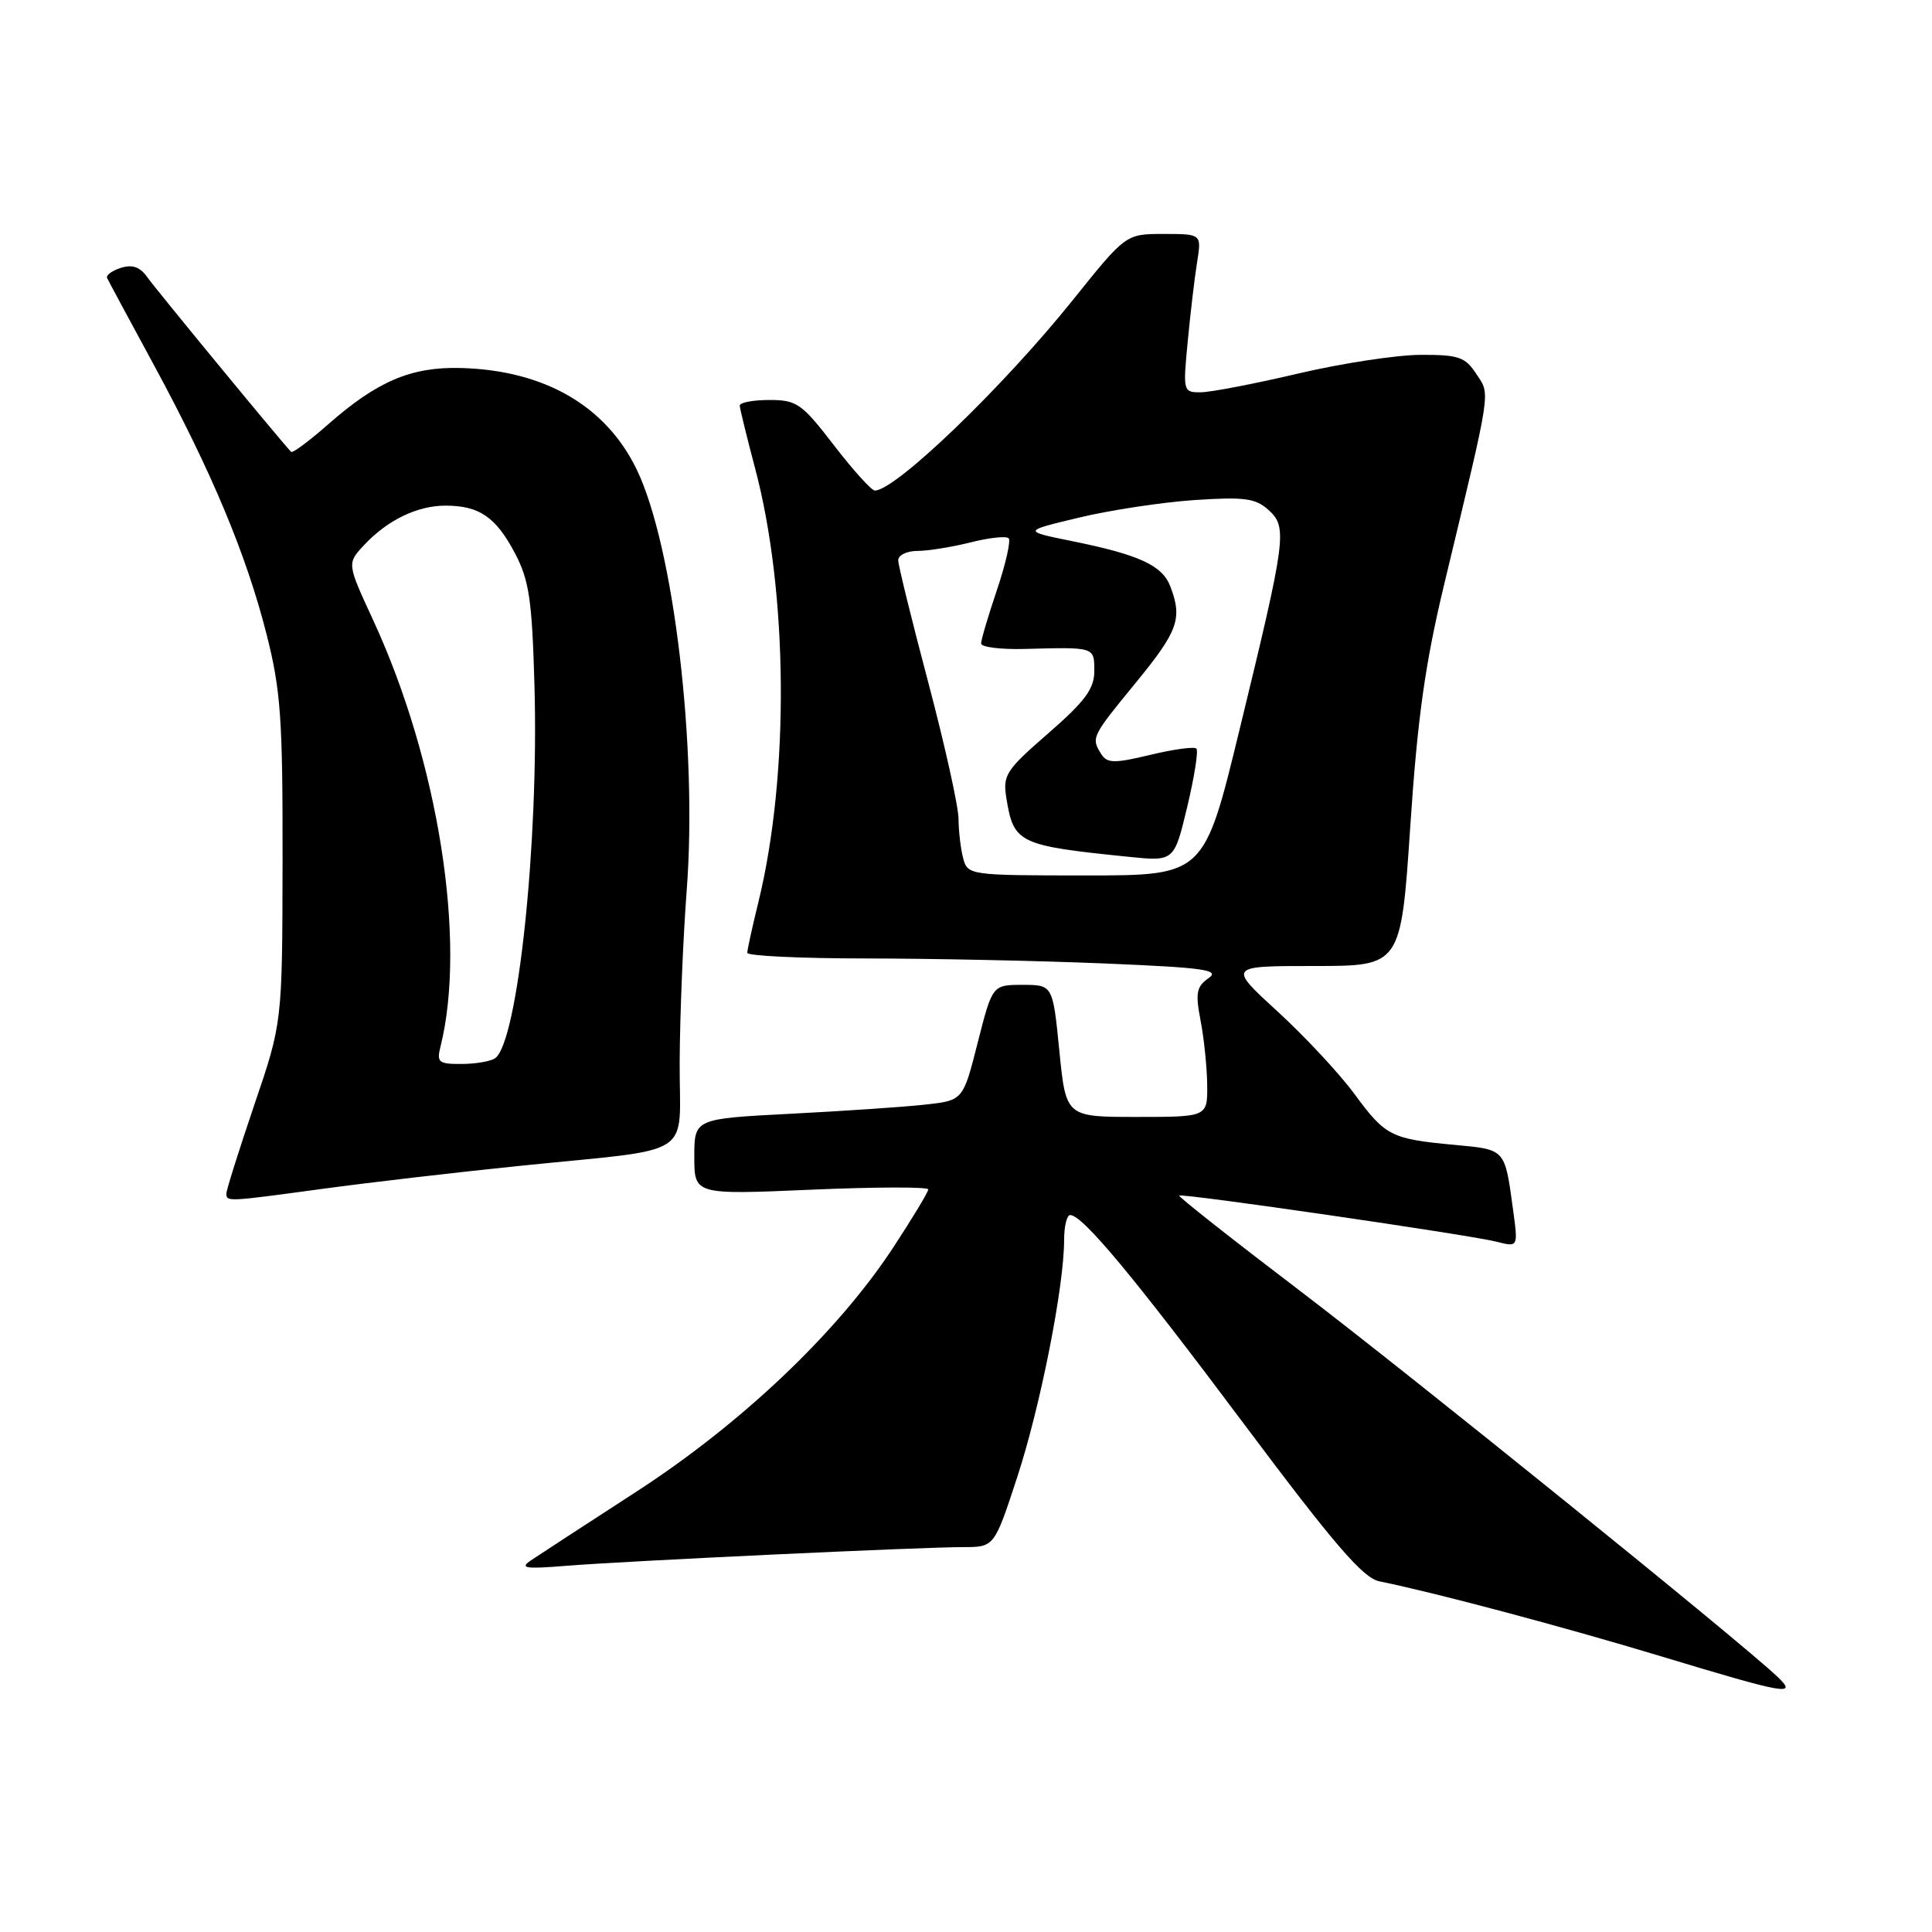 <?xml version="1.0" encoding="UTF-8" standalone="no"?>
<!DOCTYPE svg PUBLIC "-//W3C//DTD SVG 1.1//EN" "http://www.w3.org/Graphics/SVG/1.1/DTD/svg11.dtd" >
<svg xmlns="http://www.w3.org/2000/svg" xmlns:xlink="http://www.w3.org/1999/xlink" version="1.1" viewBox="0 0 256 256">
 <g >
 <path fill="currentColor"
d=" M 235.47 222.13 C 230.56 217.47 186.90 182.19 172.25 171.04 C 163.31 164.24 156.11 158.56 156.25 158.42 C 156.59 158.08 194.75 163.62 198.33 164.54 C 201.16 165.26 201.16 165.26 200.50 160.38 C 199.38 152.15 199.54 152.34 192.72 151.70 C 184.31 150.92 183.57 150.54 179.45 144.93 C 177.48 142.25 172.91 137.35 169.29 134.03 C 162.71 128.00 162.71 128.00 174.17 128.00 C 185.63 128.00 185.63 128.00 186.87 109.48 C 187.83 95.09 188.84 87.89 191.41 77.23 C 197.70 51.04 197.49 52.40 195.62 49.55 C 194.15 47.30 193.27 47.00 188.23 47.02 C 185.08 47.03 177.78 48.14 172.00 49.50 C 166.22 50.86 160.43 51.97 159.12 51.98 C 156.77 52.00 156.74 51.88 157.38 45.25 C 157.73 41.54 158.29 36.81 158.62 34.75 C 159.22 31.00 159.22 31.00 154.20 31.00 C 149.18 31.00 149.18 31.00 142.16 39.75 C 132.91 51.29 118.66 65.00 115.92 65.00 C 115.48 65.00 113.04 62.30 110.50 59.00 C 106.24 53.46 105.58 53.00 101.94 53.00 C 99.77 53.00 98.01 53.34 98.02 53.75 C 98.04 54.16 98.95 57.88 100.04 62.00 C 104.43 78.47 104.62 102.64 100.50 119.50 C 99.69 122.80 99.02 125.84 99.02 126.25 C 99.01 126.66 106.09 127.00 114.75 127.00 C 123.41 127.01 137.59 127.30 146.25 127.66 C 159.64 128.22 161.72 128.51 160.13 129.62 C 158.54 130.73 158.38 131.59 159.08 135.22 C 159.54 137.57 159.93 141.41 159.96 143.75 C 160.00 148.00 160.00 148.00 150.62 148.00 C 141.24 148.00 141.24 148.00 140.37 139.25 C 139.50 130.50 139.50 130.50 135.50 130.50 C 131.50 130.50 131.50 130.50 129.55 138.16 C 127.61 145.82 127.61 145.82 122.55 146.37 C 119.77 146.68 111.76 147.22 104.75 147.58 C 92.00 148.24 92.00 148.24 92.00 153.28 C 92.00 158.31 92.00 158.31 107.50 157.64 C 116.03 157.27 123.00 157.26 123.00 157.60 C 123.00 157.95 120.89 161.44 118.31 165.37 C 110.95 176.56 98.28 188.60 84.36 197.63 C 77.68 201.96 71.38 206.06 70.36 206.75 C 68.81 207.80 69.58 207.92 75.00 207.48 C 82.93 206.84 121.92 205.00 127.62 205.00 C 131.75 205.00 131.75 205.00 134.78 195.75 C 137.84 186.43 141.00 170.47 141.00 164.32 C 141.00 162.50 141.36 161.00 141.80 161.00 C 143.44 161.00 150.19 169.10 164.87 188.73 C 176.76 204.62 180.60 209.09 182.76 209.53 C 190.27 211.06 207.01 215.52 220.00 219.44 C 236.83 224.53 238.27 224.78 235.47 222.13 Z  M 42.72 157.53 C 48.65 156.72 60.25 155.37 68.50 154.52 C 92.65 152.04 89.99 153.75 90.06 140.70 C 90.09 134.54 90.51 124.33 90.99 118.00 C 92.44 99.05 89.28 72.43 84.38 62.24 C 80.29 53.76 72.11 49.04 61.00 48.76 C 54.47 48.60 49.97 50.52 43.48 56.23 C 40.97 58.44 38.76 60.08 38.57 59.87 C 36.94 58.13 20.60 38.27 19.54 36.76 C 18.57 35.37 17.56 35.01 16.03 35.49 C 14.85 35.86 14.03 36.47 14.19 36.83 C 14.36 37.20 17.15 42.40 20.40 48.38 C 28.03 62.47 32.62 73.43 35.31 84.00 C 37.20 91.44 37.47 95.18 37.44 114.00 C 37.41 135.50 37.41 135.50 33.70 146.39 C 31.67 152.38 30.00 157.67 30.00 158.14 C 30.00 159.26 30.07 159.25 42.72 157.53 Z  M 127.63 113.75 C 127.30 112.51 127.02 110.15 127.01 108.50 C 127.00 106.85 125.20 98.75 123.02 90.50 C 120.83 82.25 119.03 74.94 119.02 74.25 C 119.01 73.56 120.15 73.00 121.56 73.00 C 122.96 73.00 126.13 72.49 128.60 71.87 C 131.06 71.25 133.33 71.00 133.65 71.32 C 133.96 71.63 133.27 74.70 132.11 78.14 C 130.95 81.58 130.00 84.78 130.00 85.26 C 130.00 85.75 132.59 86.07 135.75 85.99 C 145.11 85.74 145.00 85.70 145.00 88.93 C 145.00 91.27 143.77 92.93 138.91 97.16 C 133.25 102.08 132.85 102.70 133.36 105.82 C 134.32 111.73 134.98 112.05 149.54 113.53 C 155.58 114.15 155.58 114.15 157.31 106.93 C 158.26 102.96 158.81 99.48 158.53 99.19 C 158.24 98.91 155.50 99.28 152.43 100.02 C 147.64 101.17 146.71 101.15 145.93 99.93 C 144.56 97.75 144.62 97.63 150.50 90.46 C 156.11 83.61 156.70 81.97 155.08 77.72 C 154.02 74.91 150.97 73.51 142.00 71.69 C 135.50 70.37 135.50 70.37 143.00 68.58 C 147.12 67.59 154.00 66.55 158.28 66.26 C 164.89 65.82 166.36 66.02 168.08 67.57 C 170.62 69.87 170.44 71.21 164.23 96.75 C 159.55 116.00 159.55 116.00 143.89 116.00 C 128.50 116.00 128.22 115.96 127.63 113.75 Z  M 58.36 138.71 C 61.86 124.76 58.10 100.91 49.45 82.18 C 45.97 74.66 45.97 74.66 48.24 72.23 C 51.33 68.92 55.29 67.00 59.02 67.00 C 63.50 67.00 65.69 68.50 68.22 73.28 C 70.12 76.89 70.50 79.44 70.82 90.88 C 71.41 111.69 68.60 138.20 65.59 140.23 C 64.99 140.64 62.99 140.98 61.14 140.98 C 58.14 141.00 57.84 140.76 58.36 138.71 Z "/>
</g>
</svg>